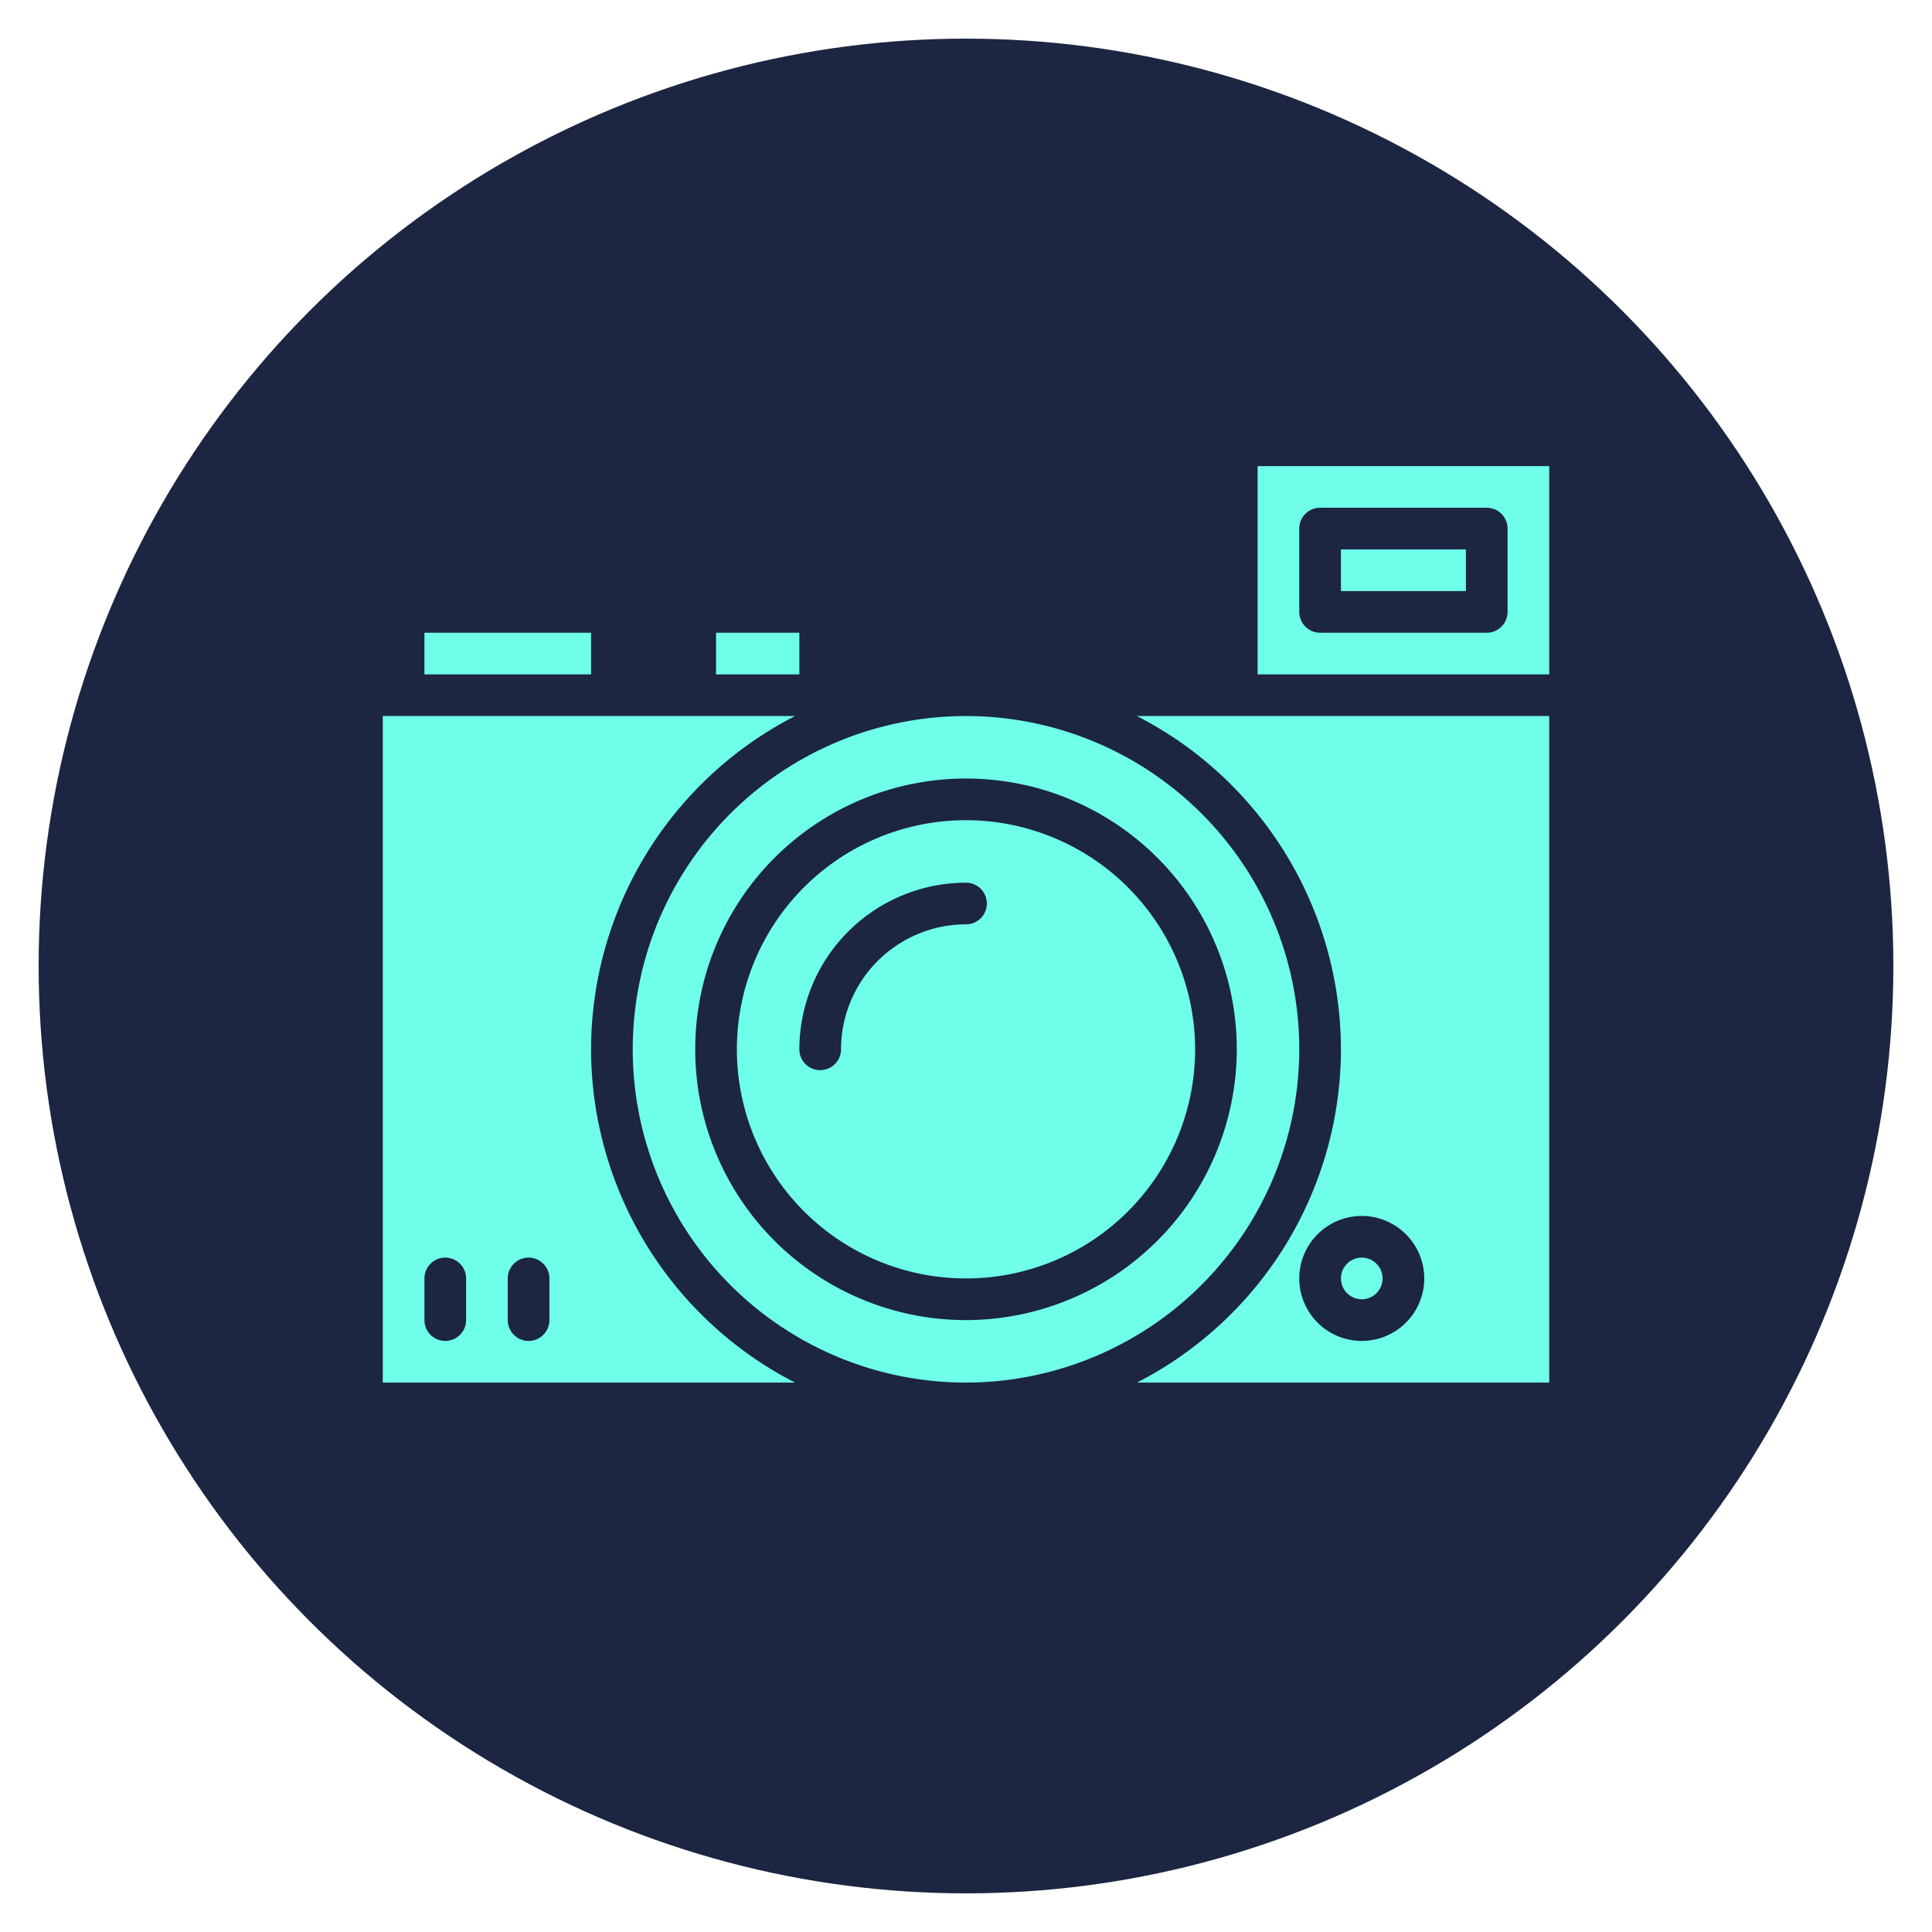 <svg xmlns="http://www.w3.org/2000/svg" xmlns:xlink="http://www.w3.org/1999/xlink" width="100" height="100" viewBox="0 0 100 100"><circle stroke="none" fill="#1c2541" r="48%" cx="50%" cy="50%"></circle><g transform="translate(50 50) scale(0.69 0.69) rotate(0) translate(-50 -50)" style="fill:#6fffe9"><svg fill="#6fffe9" xmlns="http://www.w3.org/2000/svg" viewBox="0 0 64 64" x="0px" y="0px"><g><path d="M14,36a18.006,18.006,0,0,1,9.792-16H4V52H23.792A18.006,18.006,0,0,1,14,36ZM8,49a1,1,0,0,1-2,0V47a1,1,0,0,1,2,0Zm4,0a1,1,0,0,1-2,0V47a1,1,0,0,1,2,0Z"></path><path d="M48,36A16,16,0,1,0,32,52,16.018,16.018,0,0,0,48,36ZM32,49A13,13,0,1,1,45,36,13.015,13.015,0,0,1,32,49Z"></path><path d="M32,25A11,11,0,1,0,43,36,11.012,11.012,0,0,0,32,25Zm0,5a6.007,6.007,0,0,0-6,6,1,1,0,0,1-2,0,8.009,8.009,0,0,1,8-8,1,1,0,0,1,0,2Z"></path><rect x="6" y="16" width="8" height="2"></rect><rect x="20" y="16" width="4" height="2"></rect><circle cx="51" cy="47" r="1"></circle><rect x="50" y="12" width="6" height="2"></rect><path d="M50,36a18.006,18.006,0,0,1-9.792,16H60V20H40.208A18.006,18.006,0,0,1,50,36Zm4,11a3,3,0,1,1-3-3A3.003,3.003,0,0,1,54,47Z"></path><path d="M46,18H60V8H46Zm2-7a1.0 1,0,0,1,1-1h8a1.0 1,0,0,1,1,1v4a1.0 1,0,0,1-1,1H49a1.0 1,0,0,1-1-1Z"></path></g></svg></g></svg>